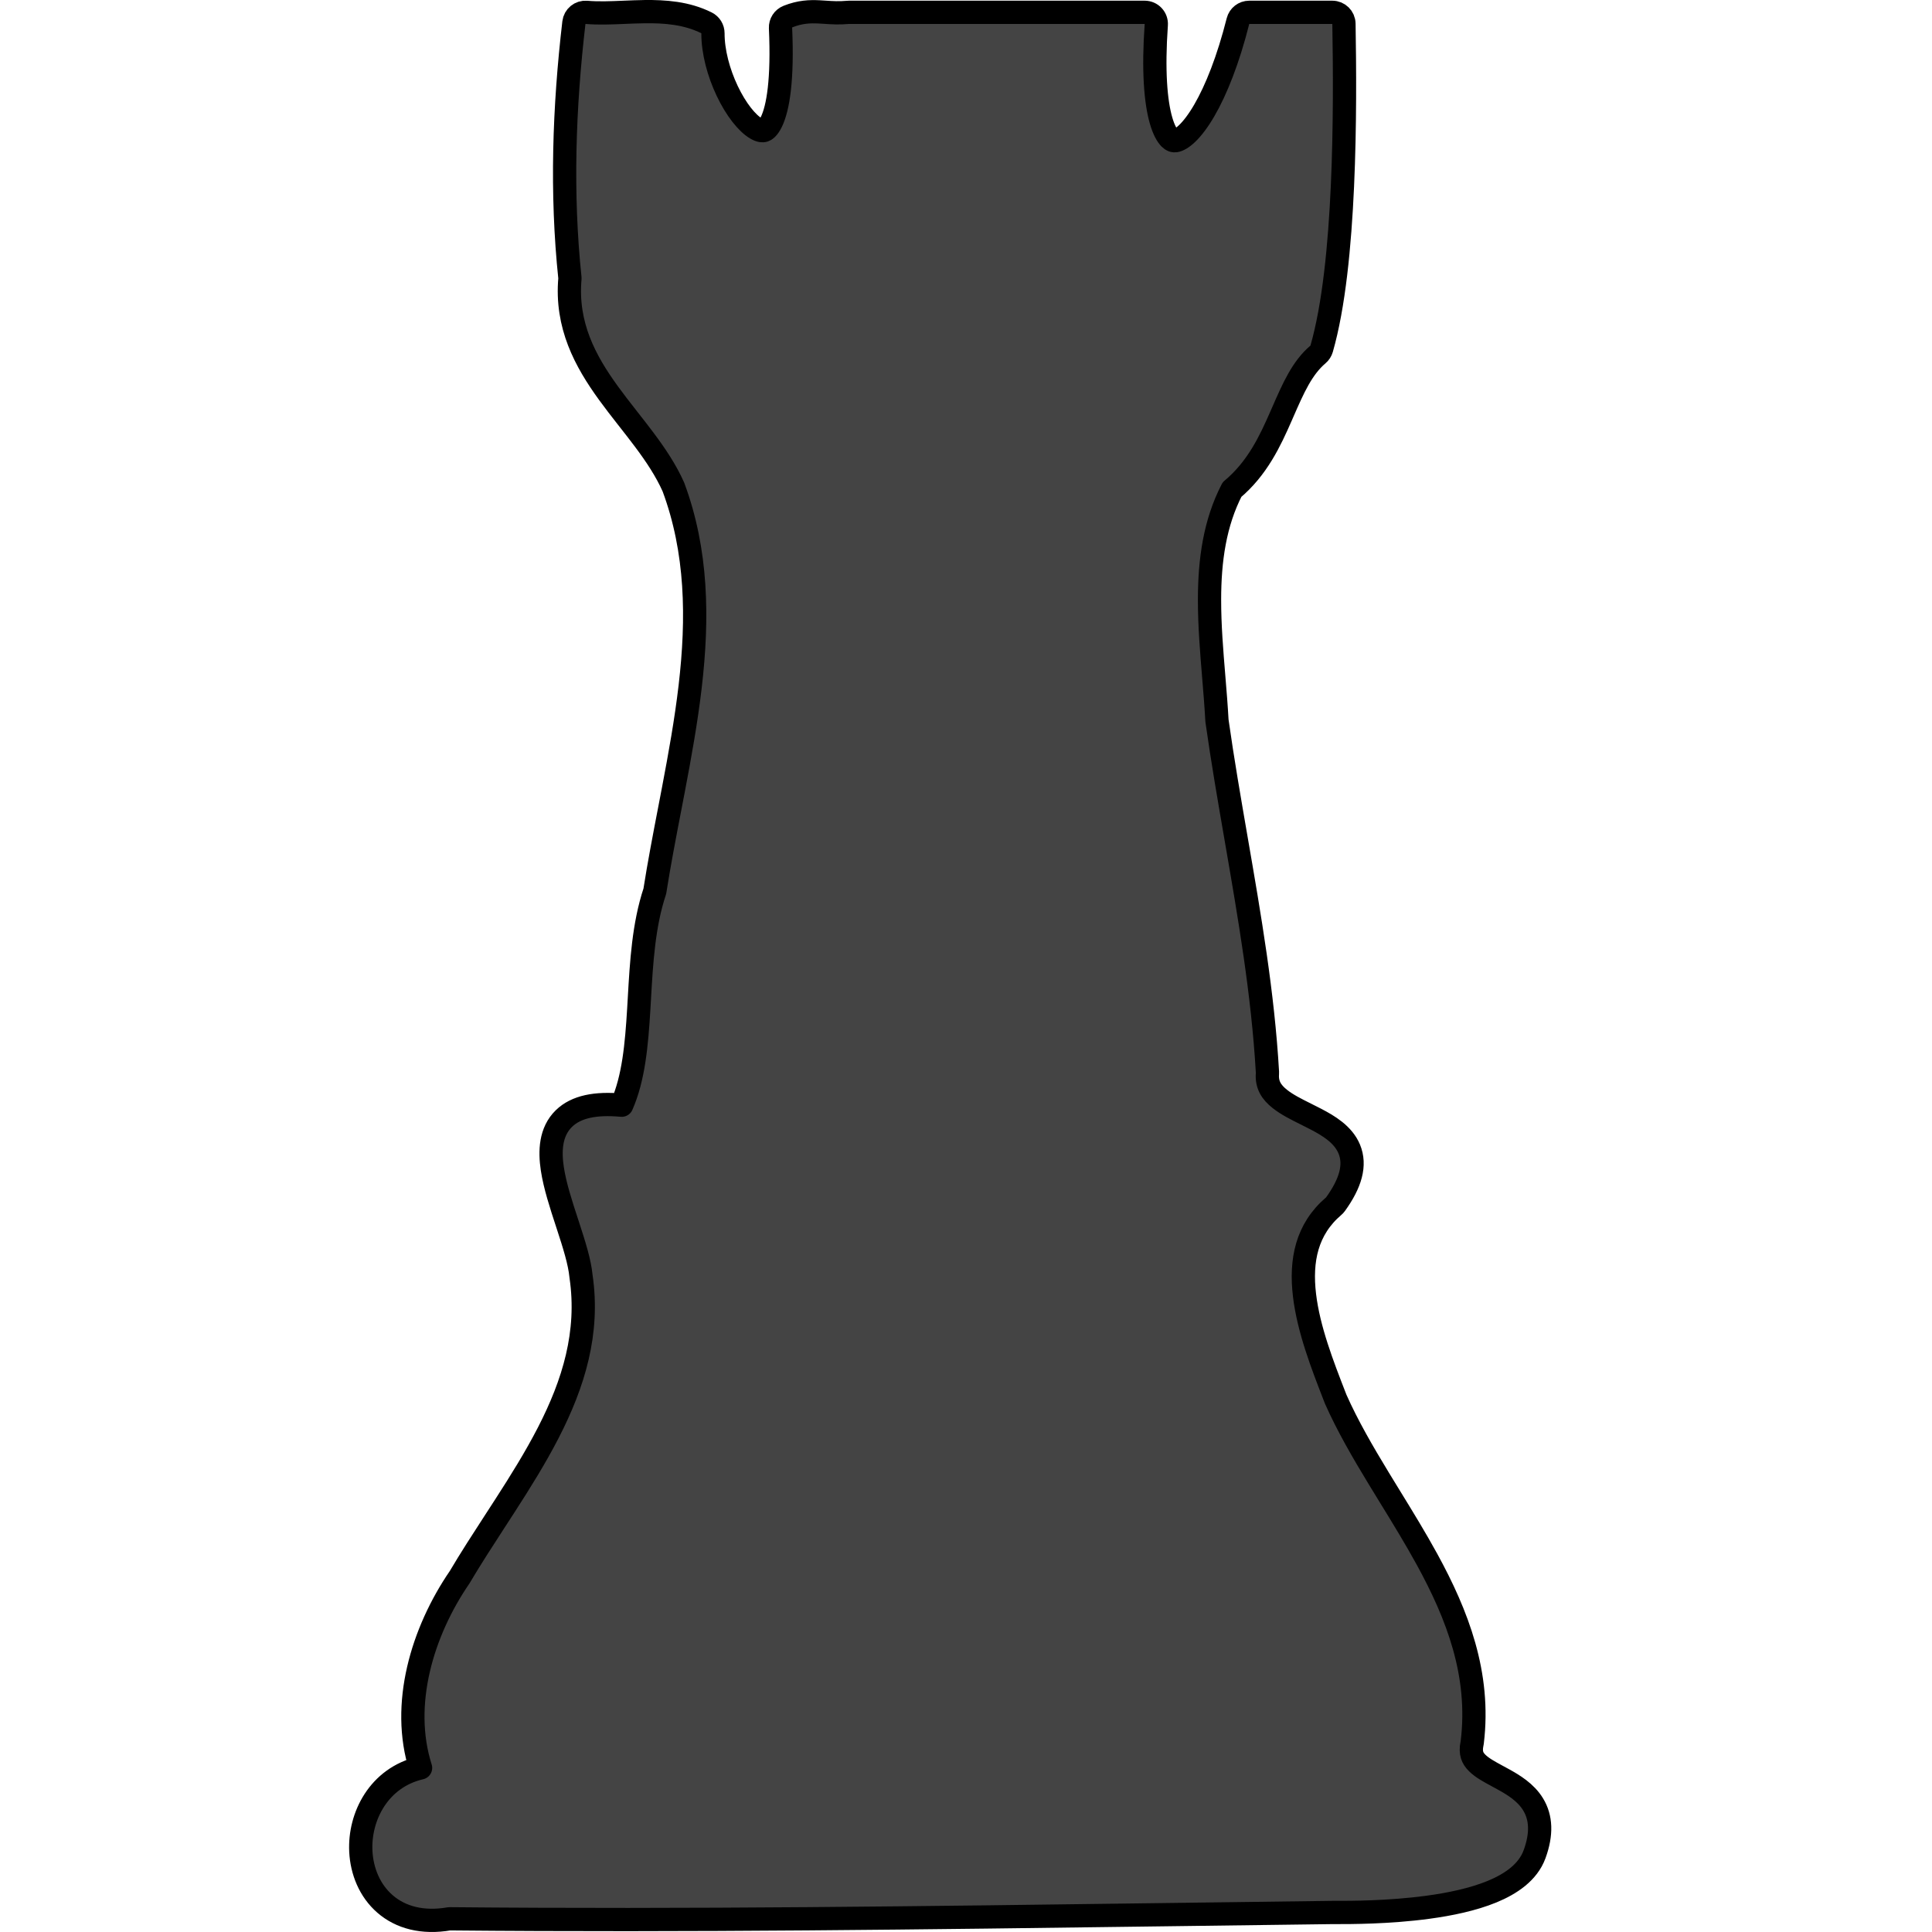 <svg width="1080" height="1080" viewBox="0 0 1080 1080" fill="none" xmlns="http://www.w3.org/2000/svg">
<path d="M324.771 713.242C324.776 713.287 324.78 713.333 324.786 713.378C324.793 713.436 324.801 713.495 324.809 713.553C329.411 744.966 320.653 773.394 306.474 800.943C299.376 814.734 290.985 828.182 282.318 841.624C280.458 844.508 278.583 847.397 276.705 850.29C269.928 860.729 263.122 871.211 256.934 881.683C236.027 912.182 223.818 952.822 235.1 988.265C211.8 993.662 200.721 1015.46 201.708 1034.94C202.262 1045.89 206.583 1056.83 215.232 1064.33C223.908 1071.86 236.163 1075.24 251.229 1072.62C384.584 1073.88 517.98 1072.09 651.268 1070.31C682.414 1069.89 713.555 1069.47 744.687 1069.09C745.165 1069.09 745.914 1069.09 746.902 1069.09C754.497 1069.1 776.242 1069.14 798.193 1066.17C810.579 1064.5 823.428 1061.82 834.044 1057.46C844.426 1053.19 854.116 1046.71 857.829 1036.53C861.974 1025.17 861.503 1016.06 857.05 1008.71C852.912 1001.88 845.935 997.724 840.239 994.587C839.181 994.004 838.165 993.454 837.192 992.927C832.344 990.302 828.541 988.242 825.791 985.54C824.312 984.088 823.396 982.659 822.915 981.107C822.436 979.562 822.25 977.451 822.911 974.424C822.93 974.339 822.947 974.253 822.962 974.167C822.983 974.05 823 973.932 823.014 973.814C827.583 935.84 814.651 902.621 797.765 871.765C791.283 859.92 784.108 848.237 777.054 836.75C774.944 833.314 772.845 829.896 770.778 826.496C761.762 811.665 753.288 797.066 746.676 782.186C746.478 781.677 746.28 781.166 746.08 780.653C739.255 763.096 731.507 743.164 729.231 724.062C726.913 704.604 730.391 687.184 745.542 674.249C745.939 673.91 746.294 673.525 746.598 673.102C754.989 661.438 757.959 651.284 754.239 642.315C750.821 634.073 742.485 629.196 735.605 625.605C733.642 624.581 731.729 623.627 729.88 622.705C724.445 619.995 719.554 617.556 715.515 614.379C710.61 610.519 708.034 606.351 708.502 600.145C708.523 599.859 708.526 599.572 708.509 599.285C706.005 555.571 698.5 512.188 691.071 469.24C687.224 447.001 683.397 424.879 680.295 402.887C679.837 394.608 679.158 386.387 678.48 378.184C677.297 363.861 676.119 349.598 676.132 335.194C676.151 313.251 679.019 292.402 688.701 273.681C702.881 261.843 710.045 246.417 716.056 232.705C716.393 231.937 716.725 231.177 717.054 230.424C722.977 216.876 727.855 205.717 736.766 198.124C737.738 197.297 738.444 196.201 738.797 194.974C745.654 171.148 748.93 137.371 750.433 104.038C751.943 70.561 751.682 36.972 751.279 13.272C751.218 9.725 748.327 6.882 744.78 6.882L734.893 6.882C719.801 6.882 714.906 6.882 698.34 6.883C695.364 6.883 692.768 8.905 692.039 11.791C686.57 33.433 679.871 50.276 673.174 61.781C669.821 67.54 666.577 71.774 663.641 74.593C660.638 77.476 658.411 78.451 657.093 78.645C656.163 78.781 655.219 78.634 653.932 77.335C652.418 75.806 650.609 72.776 649.061 67.443C645.977 56.817 644.569 39.323 646.367 13.839C646.494 12.041 645.868 10.27 644.638 8.951C643.409 7.631 641.686 6.882 639.883 6.882H639.511H639.139H638.768H638.398H638.028H637.659H637.291H636.923H636.555H636.188H635.822H635.456H635.091H634.726H634.362H633.998H633.635H633.273H632.911H632.549H632.189H631.828H631.468H631.109H630.75H630.392H630.034H629.677H629.32H628.964H628.609H628.254H627.899H627.545H627.191H626.838H626.485H626.133H625.782H625.431H625.08H624.73H624.38H624.031H623.682H623.334H622.986H622.639H622.292H621.946H621.6H621.255H620.91H620.566H620.222H619.878H619.535H619.192H618.85H618.508H618.167H617.826H617.486H617.146H616.806H616.467H616.129H615.79H615.453H615.115H614.778H614.442H614.106H613.77H613.435H613.1H612.766H612.431H612.098H611.765H611.432H611.099H610.767H610.436H610.104H609.773H609.443H609.113H608.783H608.454H608.125H607.796H607.468H607.14H606.813H606.486H606.159H605.833H605.507H605.181H604.856H604.531H604.206H603.882H603.558H603.234H602.911H602.588H602.266H601.943H601.622H601.3H600.979H600.658H600.337H600.017H599.697H599.377H599.058H598.739H598.421H598.102H597.784H597.466H597.149H596.832H596.515H596.198H595.882H595.566H595.25H594.935H594.62H594.305H593.99H593.676H593.362H593.048H592.734H592.421H592.108H591.796H591.483H591.171H590.859H590.547H590.236H589.925H589.614H589.303H588.992H588.682H588.372H588.063H587.753H587.444H587.135H586.826H586.517H586.209H585.901H585.593H585.285H584.977H584.67H584.363H584.056H583.749H583.443H583.137H582.83H582.524H582.219H581.913H581.608H581.303H580.998H580.693H580.388H580.084H579.779H579.475H579.171H578.868H578.564H578.261H577.957H577.654H577.351H577.048H576.746H576.443H576.141H575.838H575.536H575.234H574.933H574.631H574.329H574.028H573.727H573.425H573.124H572.823H572.523H572.222H571.921H571.621H571.32H571.02H570.72H570.42H570.12H569.82H569.52H569.221H568.921H568.622H568.322H568.023H567.724H567.425H567.125H566.826H566.528H566.229H565.93H565.631H565.333H565.034H564.735H564.437H564.138H563.84H563.542H563.243H562.945H562.647H562.349H562.051H561.753H561.455H561.157H560.859H560.561H560.263H559.965H559.667H559.369H559.071H558.773H558.476H558.178H557.88H557.582H557.284H556.987H556.689H556.391H556.093H555.795H555.498H555.2H554.902H554.604H554.306H554.008H553.71H553.412H553.114H552.816H552.518H552.22H551.922H551.624H551.325H551.027H550.729H550.43H550.132H549.833H549.535H549.236H548.938H548.639H548.34H548.041H547.742H547.443H547.144H546.845H546.546H546.247H545.947H545.648H545.348H545.048H544.749H544.449H544.149H543.849H543.549H543.248H542.948H542.648H542.347H542.046H541.745H541.445H541.143H540.842H540.541H540.24H539.938H539.636H539.334H539.032H538.73H538.428H538.126H537.823H537.521H537.218H536.915H536.612H536.308H536.005H535.701H535.397H535.093H534.789H534.485H534.181H533.876H533.571H533.266H532.961H532.656H532.35H532.044H531.738H531.432H531.126H530.82H530.513H530.206H529.899H529.591H529.284H528.976H528.668H528.36H528.052H527.743H527.434H527.125H526.816H526.506H526.197H525.887H525.576H525.266H524.955H524.644H524.333H524.022H523.71H523.398H523.086H522.773H522.461H522.148H521.834H521.521H521.207H520.893H520.579H520.264H519.949H519.634H519.319H519.003H518.687H518.371H518.054H517.737H517.42H517.103H516.785H516.467H516.148H515.83H515.511H515.191H514.872H514.552H514.232H513.911H513.59H513.269H512.947H512.625H512.303H511.981H511.658H511.335H511.011H510.687H510.363H510.038H509.713H509.388H509.062H508.736H508.41H508.083H507.756H507.429H507.101H506.773H506.444H506.115H505.786H505.456H505.126H504.795H504.464H504.133H503.802H503.47H503.137H502.804H502.471H502.137H501.803H501.469H501.134H500.799H500.463H500.127H499.79H499.453H499.116H498.778H498.44H498.101H497.762H497.423H497.083H496.743H496.402H496.06H495.719H495.377H495.034H494.691H494.347H494.003H493.659H493.314H492.969H492.623H492.276H491.93H491.582H491.235H490.886H490.538H490.189H489.839H489.489H489.138H488.787H488.435H488.083H487.731H487.378H487.024H486.67H486.315H485.96H485.605H485.248H484.892H484.535H484.177H483.819H483.46H483.1H482.741H482.38H482.019H481.658H481.296H480.934H480.57H480.207H479.843H479.478H479.113H478.747H478.381H478.014H477.646H477.278H476.91H476.54H476.171H475.8H475.429H475.058H474.686C474.49 6.882 474.295 6.891 474.1 6.909C469.011 7.369 465.237 7.115 461.37 6.856C460.264 6.782 459.151 6.707 457.997 6.648C452.719 6.379 447.297 6.55 440.41 9.284C437.834 10.306 436.19 12.85 436.314 15.618C437.61 44.352 434.966 60.408 431.207 68.126C429.396 71.845 427.772 72.731 427.066 72.951C426.379 73.164 425.015 73.226 422.629 71.818C417.602 68.849 411.468 61.256 406.52 50.841C401.668 40.626 398.515 28.858 398.548 18.613C398.556 16.141 397.16 13.878 394.947 12.775C383.754 7.197 371.628 6.372 360.287 6.514C356.214 6.565 352.337 6.729 348.584 6.887C341.368 7.191 334.612 7.476 327.815 6.905C324.319 6.611 321.221 9.144 320.814 12.629C315.299 59.917 313.591 107.859 318.608 155.546C316.232 181.852 327.227 201.951 340.17 219.788C343.431 224.282 346.855 228.684 350.24 233.006C350.644 233.522 351.047 234.036 351.449 234.549C354.439 238.364 357.382 242.118 360.229 245.926C366.649 254.51 372.354 263.072 376.442 272.265C389.776 308.115 390.269 345.576 385.804 383.791C383.568 402.93 380.105 422.142 376.44 441.38C375.749 445.006 375.05 448.635 374.351 452.265C371.391 467.644 368.429 483.036 366.044 498.214C359.77 517.035 358.566 538.111 357.438 557.862C357.324 559.861 357.21 561.846 357.092 563.814C355.875 584.158 354.192 602.651 347.552 617.813C332.957 616.473 322.091 618.61 315.27 625.23C307.603 632.672 307.276 643.567 308.753 653.353C310.186 662.846 313.675 673.498 316.915 683.387C317.098 683.945 317.279 684.5 317.46 685.052C320.97 695.783 324.01 705.436 324.771 713.242Z" fill="#444444" stroke="black" stroke-width="13" stroke-linecap="round" stroke-linejoin="round"/>
</svg>

